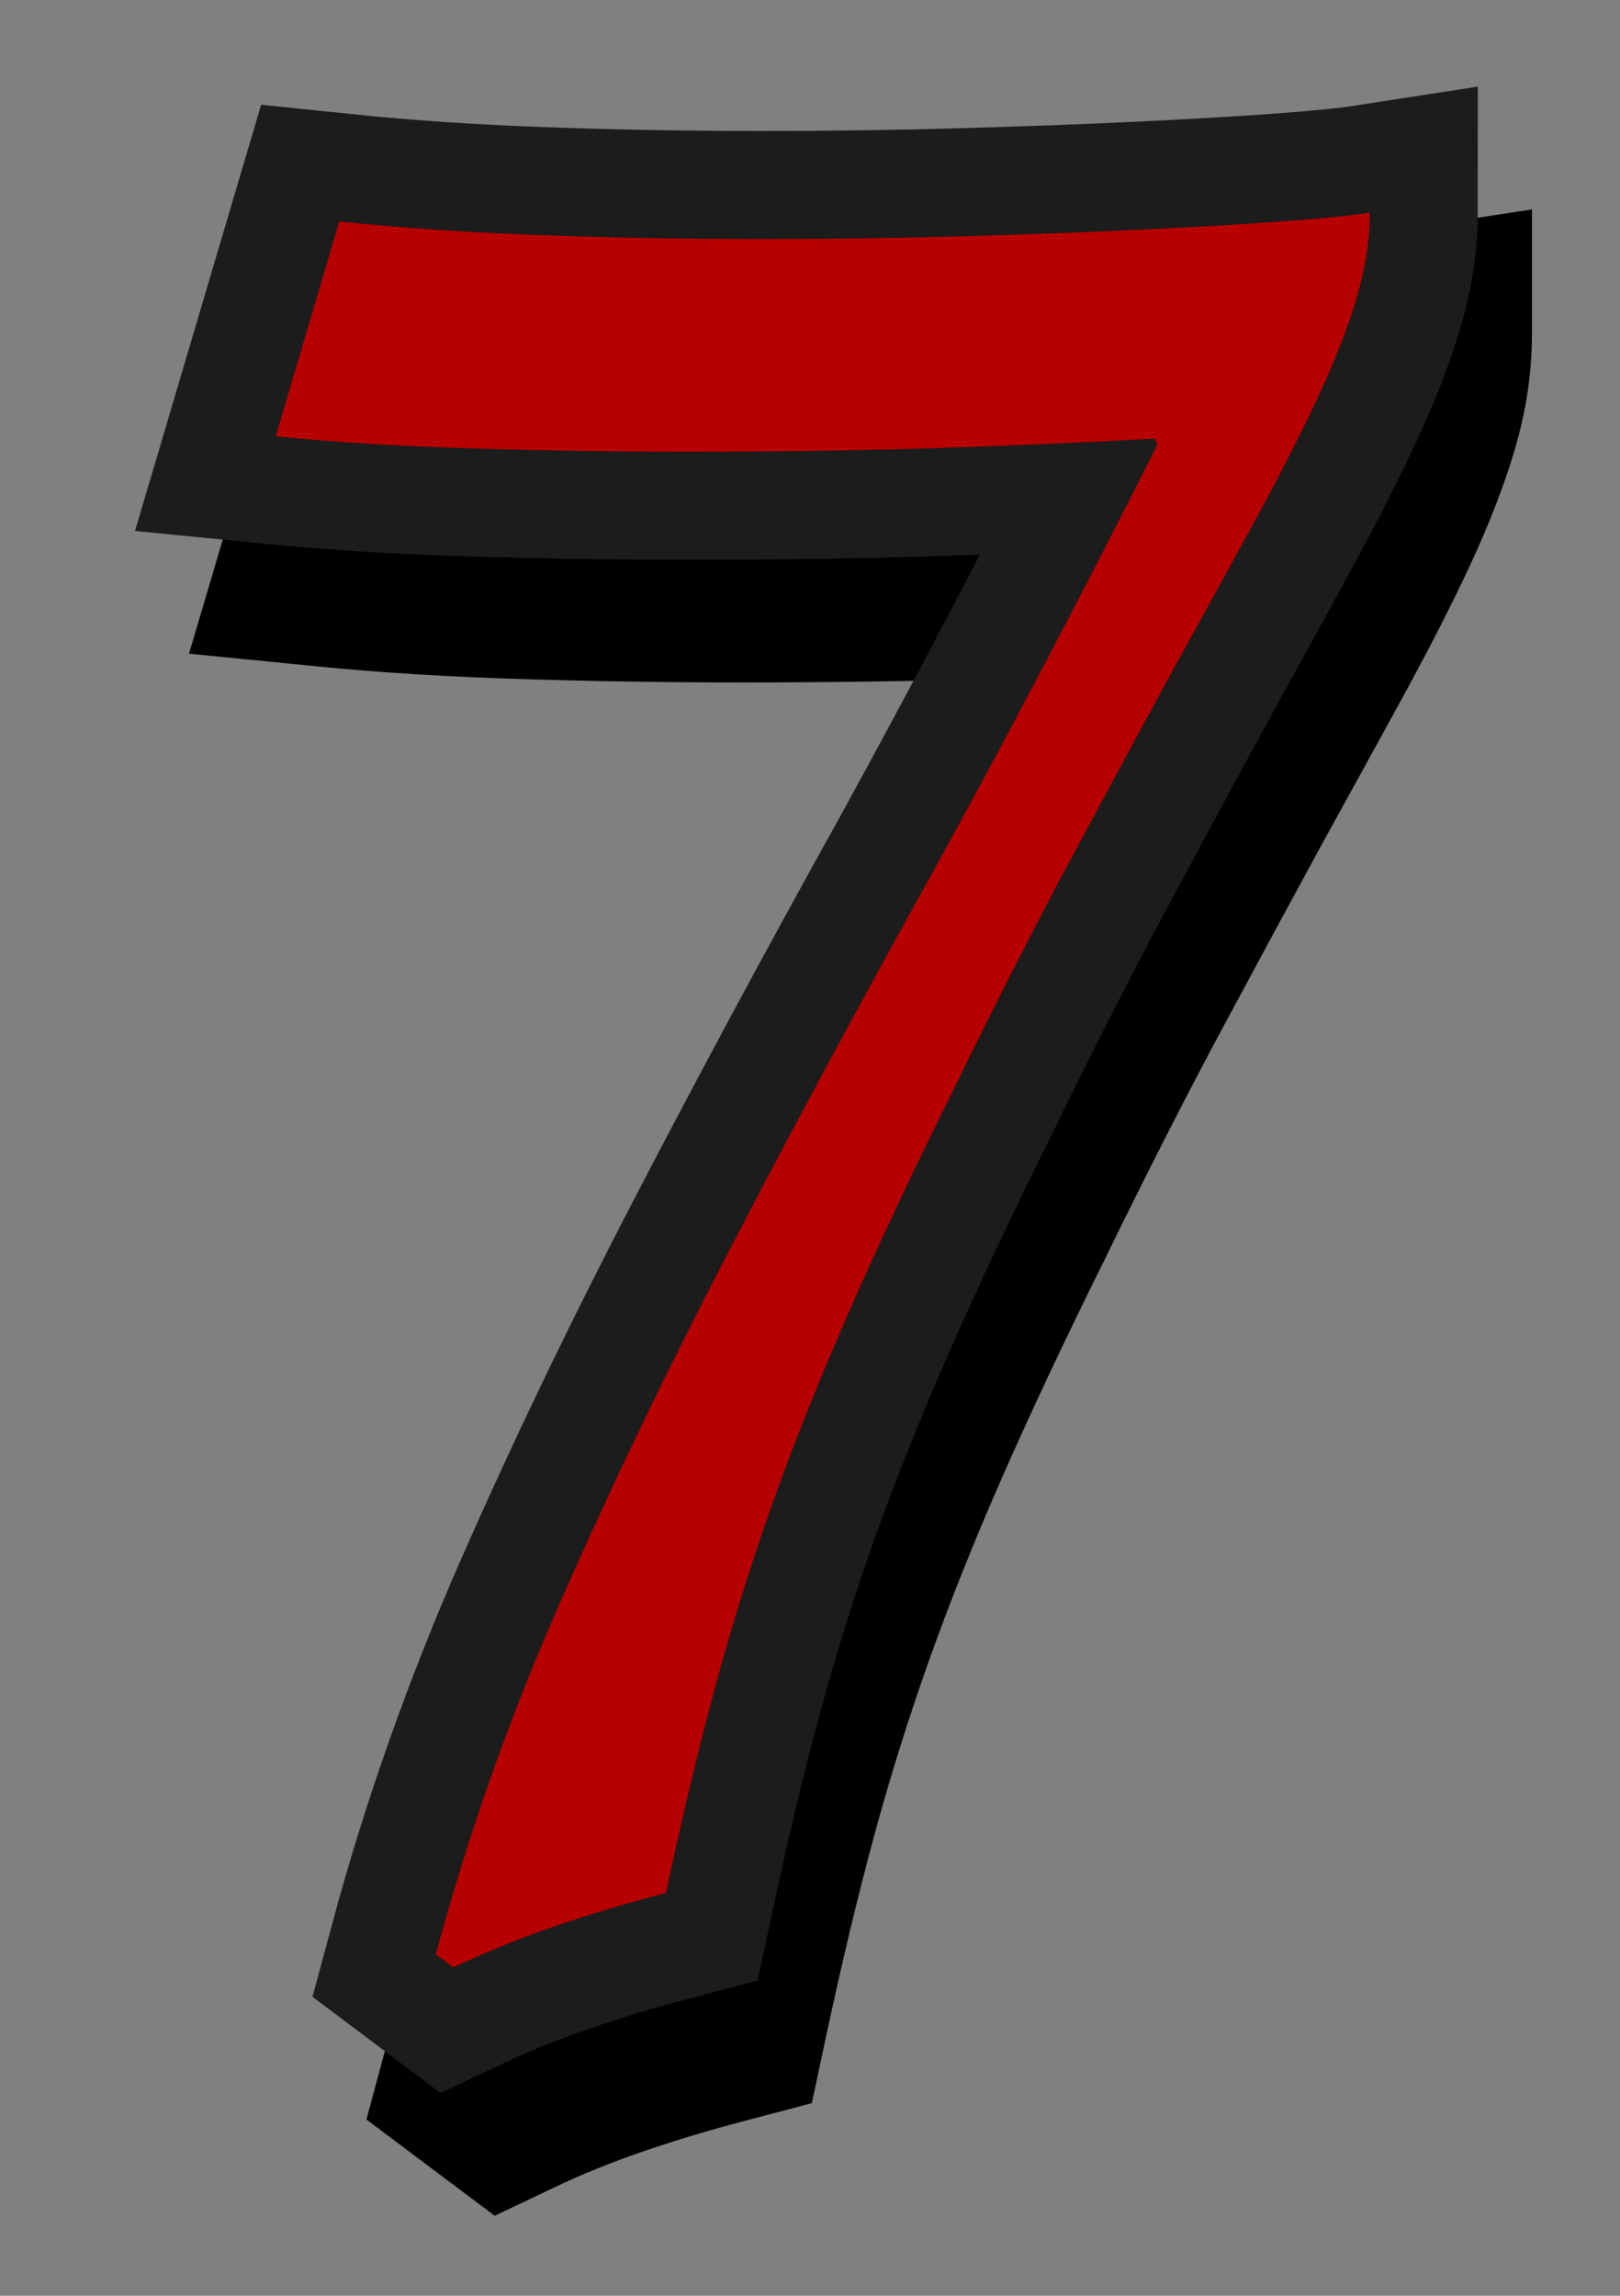 <?xml version="1.0" encoding="utf-8"?>
<!-- Generator: Adobe Illustrator 16.0.0, SVG Export Plug-In . SVG Version: 6.00 Build 0)  -->
<!DOCTYPE svg PUBLIC "-//W3C//DTD SVG 1.1//EN" "http://www.w3.org/Graphics/SVG/1.1/DTD/svg11.dtd">
<svg version="1.1" id="Layer_1" xmlns="http://www.w3.org/2000/svg" xmlns:xlink="http://www.w3.org/1999/xlink" x="0px" y="0px"
	 width="60px" height="85px" viewBox="26.694 14.193 60 85" enable-background="new 26.694 14.193 60 85" xml:space="preserve">
<rect x="26.694" y="14.193" width="60" height="85" fill="#808080" stroke="none"/>
<g>
	<path d="M75.846,22.944c-1.429,0.104-3.157,0.205-5.136,0.298c-1.98,0.094-4.154,0.174-6.522,0.241
		c-4.884,0.139-10.229,0.139-15.234-0.04c-2.576-0.091-5.026-0.255-7.282-0.489l-3.305-0.342l-4.673,15.783l4.813,0.477
		c2.266,0.225,4.803,0.381,7.54,0.464c2.676,0.083,5.395,0.124,8.082,0.124c3.479,0,6.709-0.048,9.593-0.144
		c0.424-0.014,0.843-0.029,1.257-0.043c-1.771,3.407-3.515,6.674-5.209,9.756c-2.713,4.88-5.271,9.635-7.604,14.129
		c-2.355,4.53-4.514,9.016-6.408,13.332c-1.941,4.418-3.552,8.979-4.788,13.561l-0.705,2.615l4.752,3.565l2.188-1.041
		c0.993-0.476,2.081-0.917,3.228-1.313c1.179-0.41,2.507-0.812,3.948-1.188l2.38-0.627l0.514-2.407
		c0.576-2.699,1.174-5.197,1.776-7.425c0.592-2.188,1.277-4.383,2.04-6.526c0.758-2.136,1.664-4.408,2.695-6.757
		c1.042-2.374,2.317-5.09,3.811-8.098c1.537-3.153,3.002-6.03,4.355-8.552c1.375-2.563,2.63-4.882,3.753-6.941
		c1.141-2.065,2.158-3.919,3.056-5.562c0.927-1.699,1.729-3.279,2.391-4.698c0.704-1.517,1.252-2.932,1.628-4.202
		c0.435-1.459,0.652-2.901,0.652-4.285v-4.663l-4.608,0.709C78.409,22.718,77.56,22.819,75.846,22.944z"/>
	<g>
		<path fill="#FFFFFF" stroke="#1B1C1C" stroke-width="8" stroke-miterlimit="10" d="M39.258,22.393
			c2.354,0.244,4.872,0.413,7.553,0.508c2.682,0.095,5.389,0.142,8.121,0.142c2.52,0,4.977-0.034,7.37-0.102
			c2.396-0.067,4.595-0.148,6.599-0.244c2.003-0.095,3.749-0.196,5.238-0.305c1.488-0.108,2.585-0.216,3.289-0.325
			c0,1.002-0.162,2.051-0.487,3.147c-0.322,1.097-0.799,2.315-1.421,3.655c-0.623,1.34-1.381,2.829-2.272,4.467
			c-0.895,1.638-1.908,3.486-3.045,5.543c-1.14,2.085-2.396,4.413-3.776,6.984c-1.381,2.572-2.856,5.468-4.427,8.69
			c-1.519,3.06-2.811,5.807-3.878,8.244c-1.069,2.437-2.004,4.777-2.804,7.023c-0.799,2.247-1.51,4.521-2.132,6.822
			c-0.623,2.301-1.23,4.846-1.827,7.635c-1.543,0.406-2.958,0.832-4.241,1.279c-1.286,0.445-2.498,0.939-3.637,1.48l-0.647-0.486
			c1.188-4.412,2.721-8.744,4.588-12.994c1.868-4.25,3.966-8.615,6.295-13.096c2.327-4.48,4.845-9.159,7.553-14.03
			c2.682-4.873,5.441-10.125,8.283-15.755l-0.081-0.244c-2.382,0.136-5.009,0.25-7.878,0.345c-2.869,0.095-6.023,0.142-9.461,0.142
			c-2.653,0-5.307-0.041-7.959-0.122c-2.653-0.081-5.076-0.229-7.271-0.447L39.258,22.393z"/>
		<path fill="#B70000" d="M39.258,22.393c2.354,0.244,4.872,0.413,7.553,0.508c2.682,0.095,5.389,0.142,8.121,0.142
			c2.52,0,4.977-0.034,7.37-0.102c2.396-0.067,4.595-0.148,6.599-0.244c2.003-0.095,3.749-0.196,5.238-0.305
			c1.488-0.108,2.585-0.216,3.289-0.325c0,1.002-0.162,2.051-0.487,3.147c-0.322,1.097-0.799,2.315-1.421,3.655
			c-0.623,1.34-1.381,2.829-2.272,4.467c-0.895,1.638-1.908,3.486-3.045,5.543c-1.14,2.085-2.396,4.413-3.776,6.984
			c-1.381,2.572-2.856,5.468-4.427,8.69c-1.519,3.06-2.811,5.807-3.878,8.244c-1.069,2.437-2.004,4.777-2.804,7.023
			c-0.799,2.247-1.51,4.521-2.132,6.822c-0.623,2.301-1.23,4.846-1.827,7.635c-1.543,0.406-2.958,0.832-4.241,1.279
			c-1.286,0.445-2.498,0.939-3.637,1.48l-0.647-0.486c1.188-4.412,2.721-8.744,4.588-12.994c1.868-4.25,3.966-8.615,6.295-13.096
			c2.327-4.48,4.845-9.159,7.553-14.03c2.682-4.873,5.441-10.125,8.283-15.755l-0.081-0.244c-2.382,0.136-5.009,0.25-7.878,0.345
			c-2.869,0.095-6.023,0.142-9.461,0.142c-2.653,0-5.307-0.041-7.959-0.122c-2.653-0.081-5.076-0.229-7.271-0.447L39.258,22.393z"/>
	</g>
</g>
</svg>
